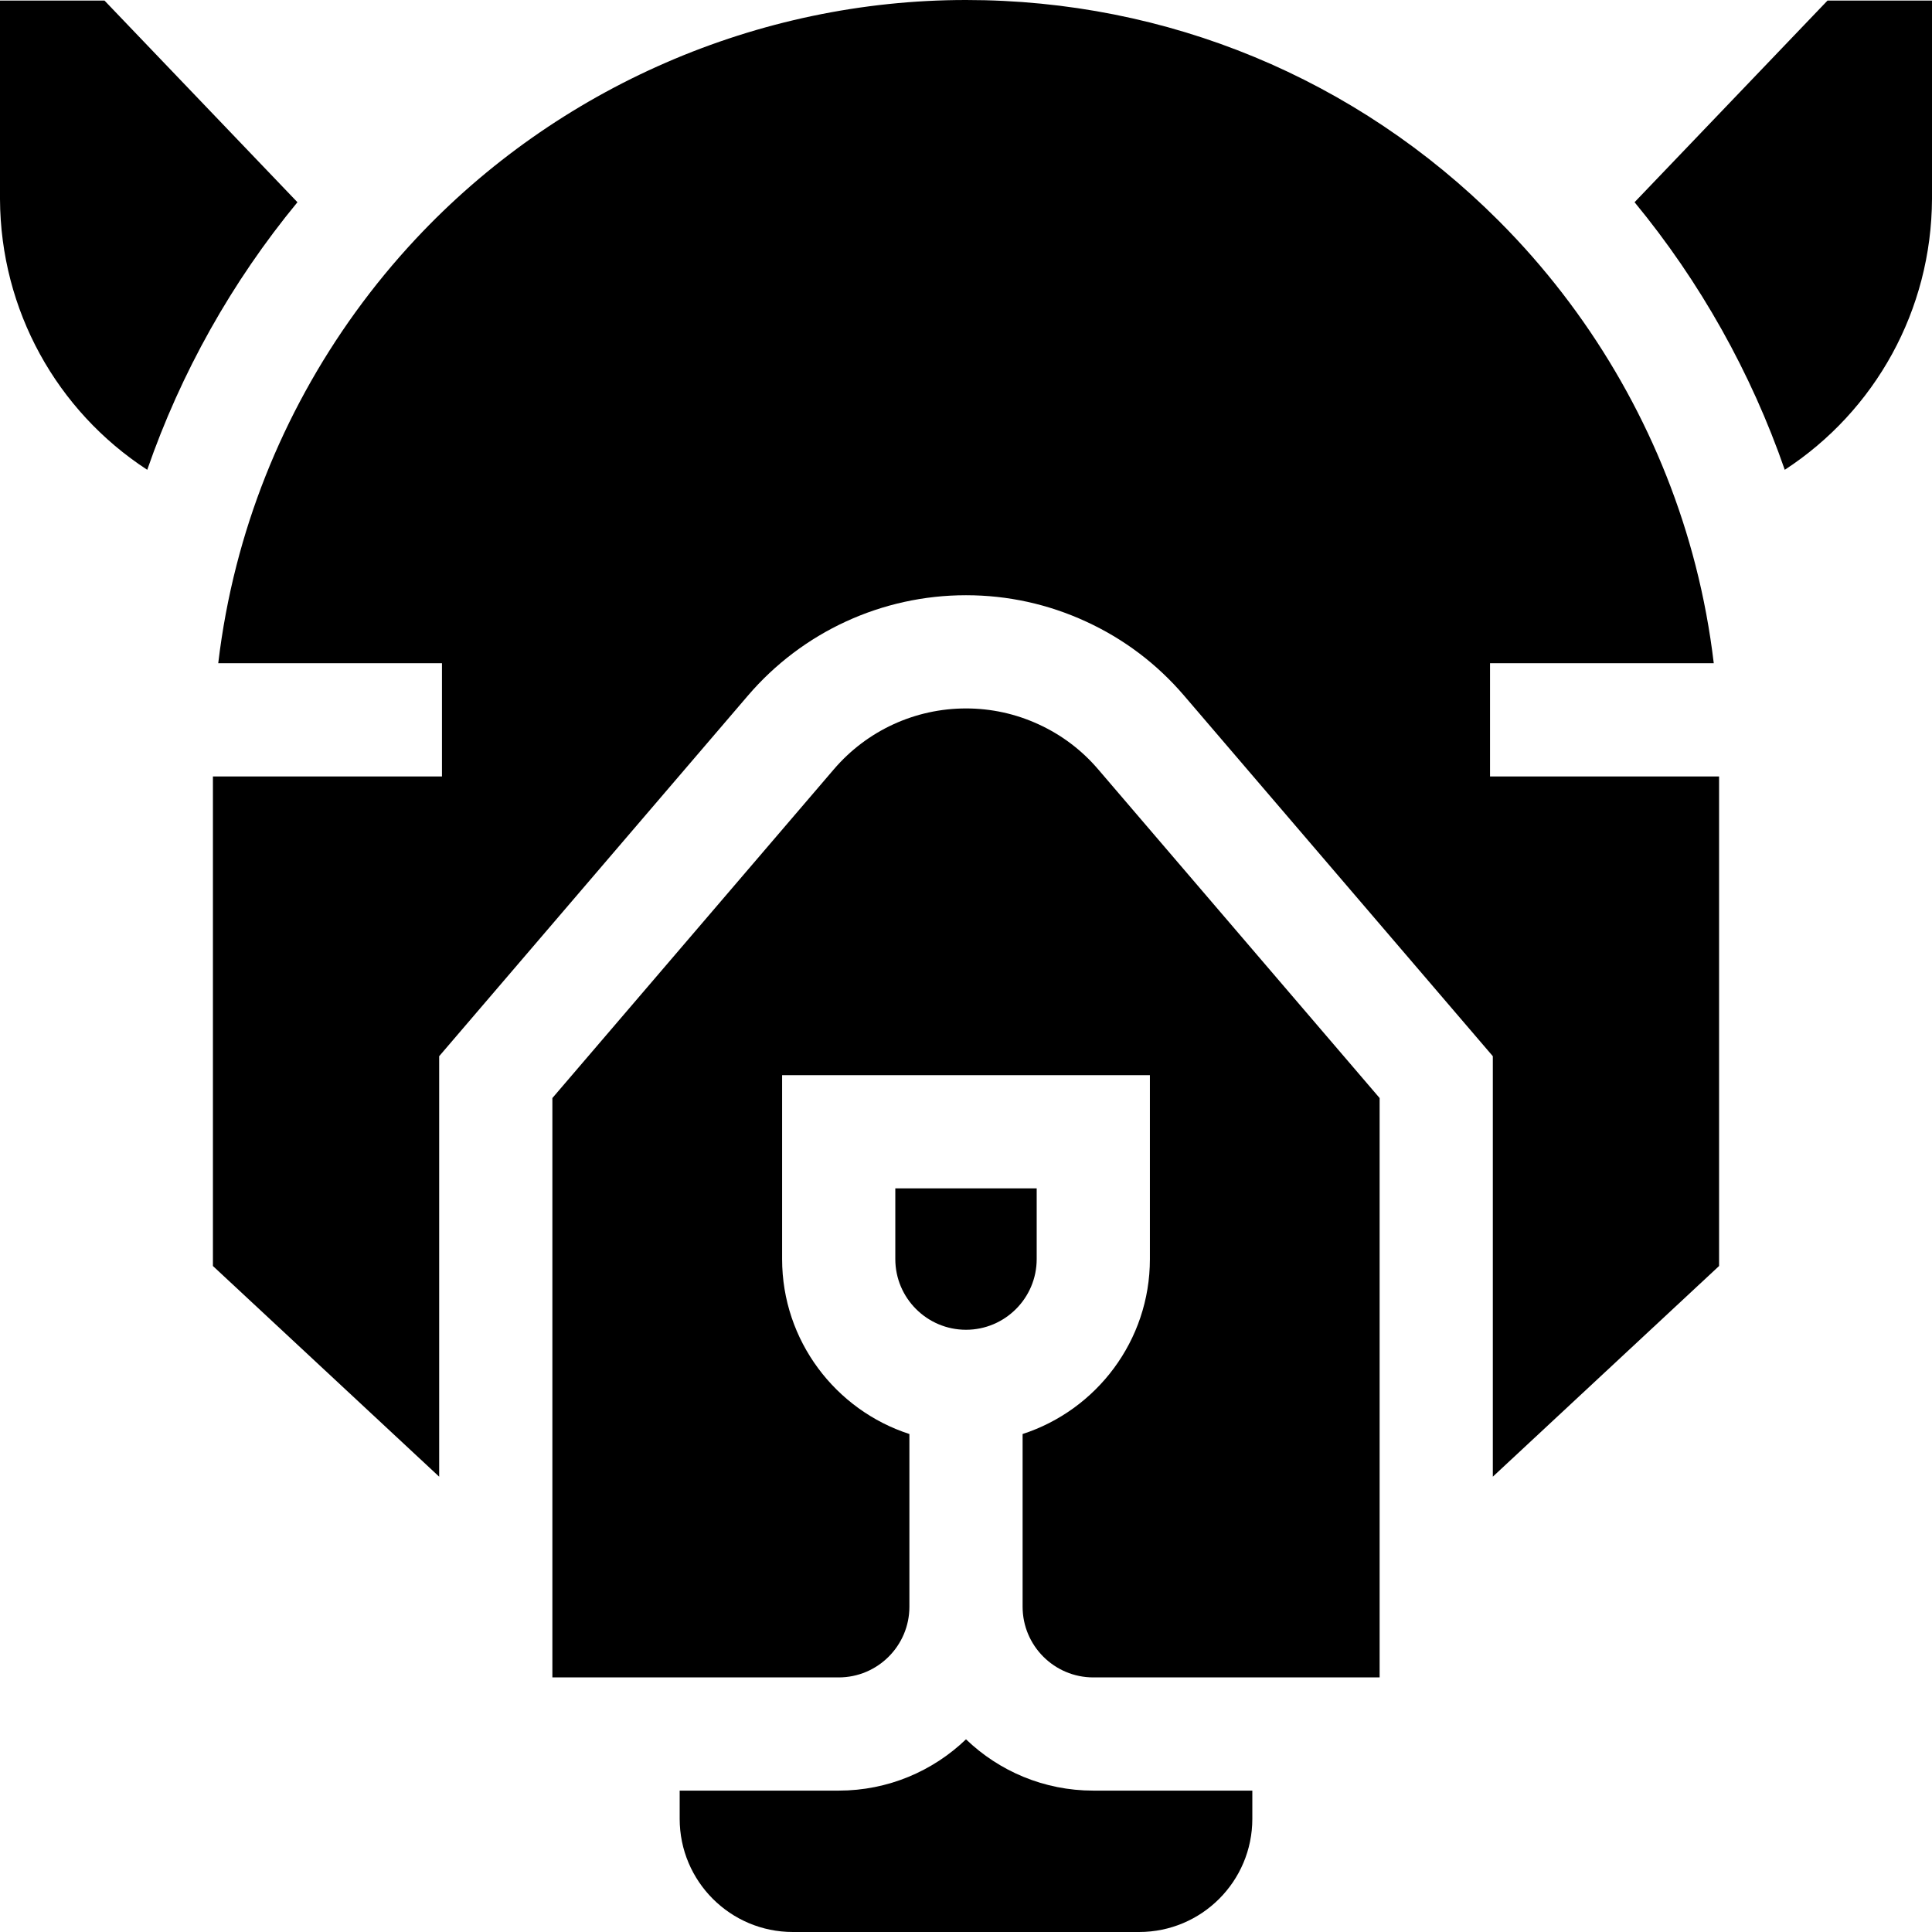 <svg id="Capa_1" enable-background="new 0 0 512 512" height="512" viewBox="0 0 512 512" width="512" xmlns="http://www.w3.org/2000/svg"><g><path d="m289.734 474.531c-13.08 0-24.972-5.179-33.734-13.595-8.763 8.416-20.654 13.595-33.734 13.595h-42.146v7.469c0 16.569 13.431 30 30 30h91.76c16.569 0 30-13.431 30-30v-7.469z"/><path d="m433.177 53.589c17.391 21.103 30.892 45.197 39.803 70.914 23.996-15.628 38.886-42.333 39.02-71.787v-52.562l-27.688-.007z"/><path d="m274.734 314.934h-37.469v18.734c0 10.33 8.404 18.734 18.734 18.734s18.734-8.404 18.734-18.734v-18.734z"/><path d="m365.615 290.994-74.612-87.141c-4.35-5.082-9.643-9.08-15.737-11.885-6.094-2.804-12.576-4.226-19.266-4.226-13.476 0-26.234 5.872-35.004 16.111l-74.611 87.14v153.537h75.881c10.33 0 18.734-8.404 18.734-18.734v-45.766c-19.553-6.342-33.734-24.723-33.734-46.362v-48.734h97.469v48.734c0 21.639-14.181 40.02-33.734 46.362v45.767c0 10.33 8.404 18.734 18.734 18.734h75.881v-153.537z"/><path d="m39.02 124.503c8.91-25.71 22.409-49.804 39.804-70.913l-51.136-53.443-27.688.007v52.63c.134 29.397 15.024 56.093 39.02 71.719z"/><path d="m455.573 335.505v-129.741h-60.701v-30h59.293c-1.041-8.771-2.656-17.44-4.833-25.917-8.235-32.144-24.644-62.04-47.452-86.466-1.517-1.627-3.113-3.28-4.76-4.927-37.695-37.694-87.812-58.454-141.12-58.454-55.097 0-108.268 23.102-145.879 63.381-22.81 24.426-39.218 54.322-47.451 86.457-2.179 8.486-3.794 17.159-4.835 25.926h59.291v30h-60.699v129.741l59.958 55.83v-111.429l81.825-95.564c14.478-16.904 35.541-26.599 57.79-26.599 11.049 0 21.751 2.346 31.807 6.973 10.061 4.631 18.804 11.234 25.986 19.63l81.822 95.561v111.428z"/></g></svg>